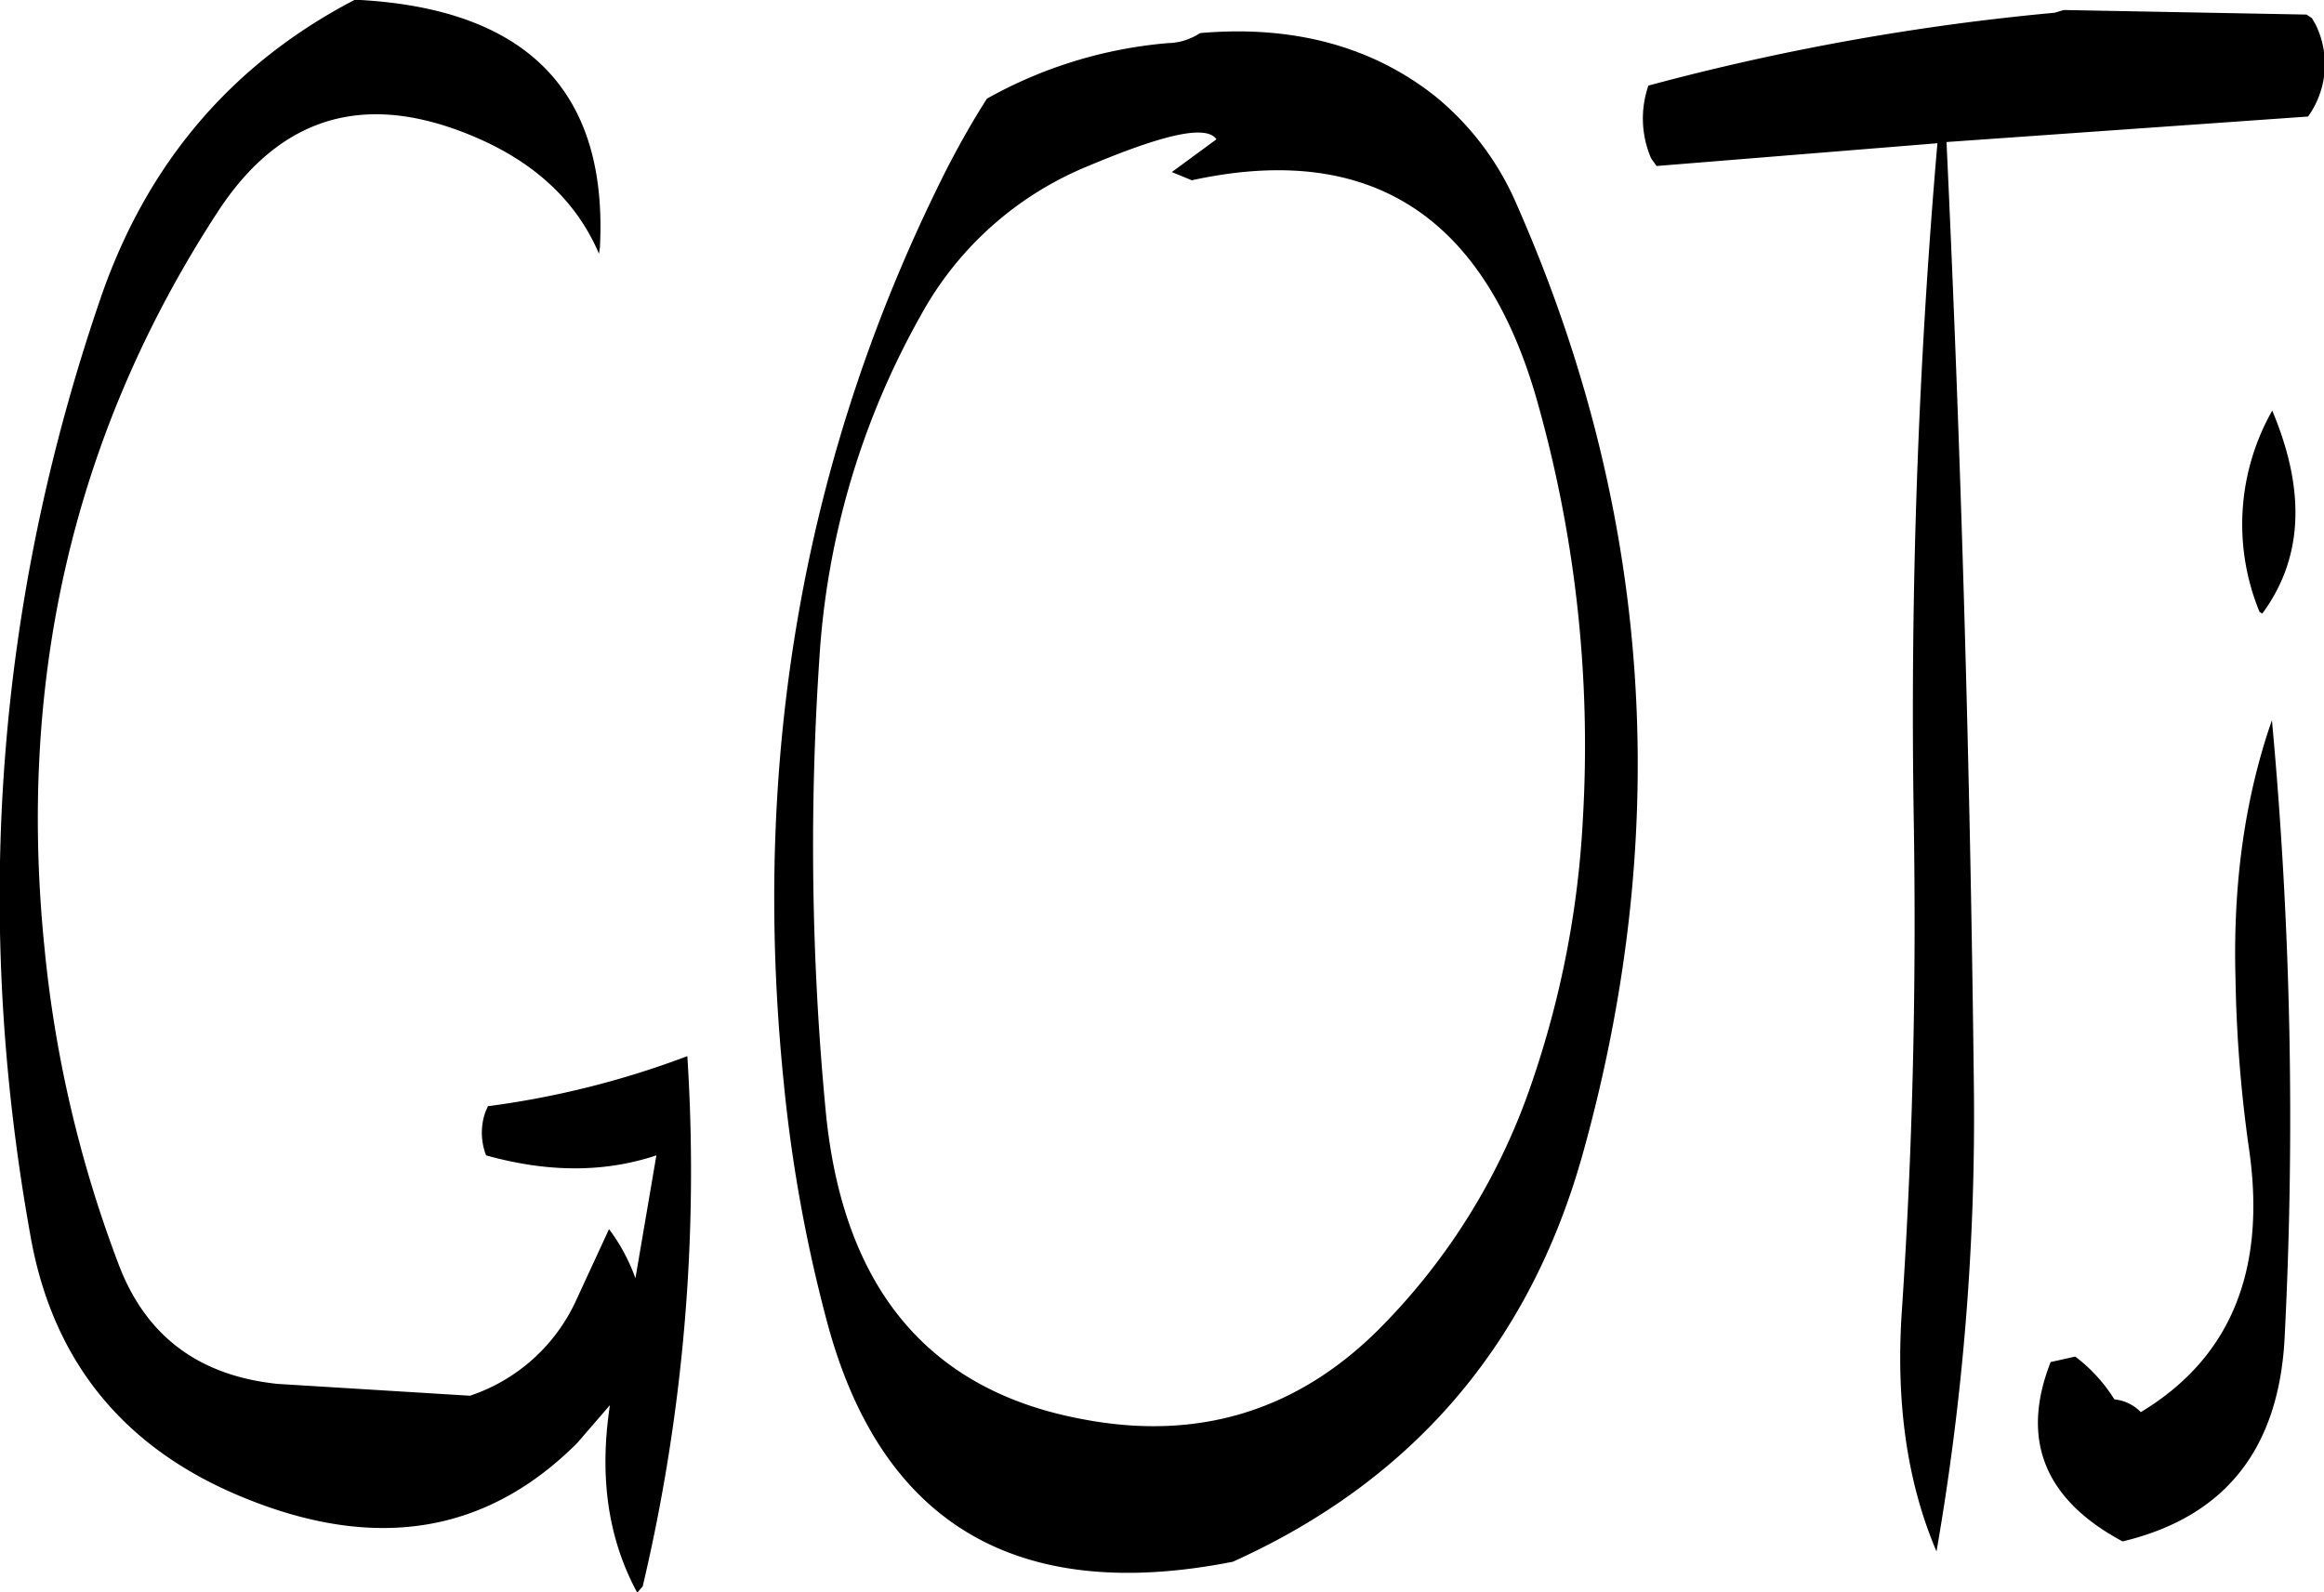<svg id="Layer_1" data-name="Layer 1" xmlns="http://www.w3.org/2000/svg" viewBox="0 0 306.23 209.88"><defs><style>.cls-1{fill-rule:evenodd;}</style></defs><path class="cls-1" d="M156.48,356.88c3,16.68,12.6,28.2,28.68,34.56,17.16,6.84,31.56,4.32,43.32-7.44l4.32-5c-1.44,9.48-.24,17.64,3.6,24.72l.72-.84A238.06,238.06,0,0,0,243,333a117.18,117.18,0,0,1-26.28,6.6l-.36.84a8.27,8.27,0,0,0,.12,5.64c8.16,2.28,15.6,2.28,22.44,0l-2.76,16.2a24.47,24.47,0,0,0-3.48-6.48l-4.32,9.36a23.6,23.6,0,0,1-14,12.6L189,376.2c-10.32-1.08-17.28-6.24-20.88-15.6a161.07,161.07,0,0,1-9.84-42q-5.4-53.64,22.92-97c7.8-11.88,18.24-15.48,31.44-10.68,9.24,3.36,15.48,8.76,18.72,16.32l.12-.84c1.08-20.64-9.72-31.56-32.28-32.64Q174.9,206.4,165.72,233,145,293.34,156.48,356.88ZM352.2,220.56a37.46,37.46,0,0,0-10.56-14c-8.28-6.6-18.72-9.48-31.08-8.4a7.91,7.91,0,0,1-4.2,1.32,58.86,58.86,0,0,0-23.88,7.32c-1.92,3-3.6,6-5.16,9q-28.26,55.8-21.6,120.84a195.45,195.45,0,0,0,5.64,31.2c7.08,26.76,25,37.44,53.52,31.8C338.64,388.92,354,370.92,361,345.84Q379,281.22,352.2,220.56Zm70.44,152.76c-4,10.2-.84,18.12,9.48,23.64,13.56-3.24,20.64-12.24,21.36-27a571.39,571.39,0,0,0-1.68-81.24c-3.48,10-5.16,21.24-4.8,34.08a178.59,178.59,0,0,0,1.8,22.56c2.28,16-2.52,27.48-14.28,34.56a5.62,5.62,0,0,0-3.48-1.68,21,21,0,0,0-5.16-5.64ZM361,301.8a126.86,126.86,0,0,1-6.72,34.68,84.31,84.31,0,0,1-19.92,32.28c-10.8,10.92-23.88,15-39.12,12.12q-30.6-5.58-34-40.56a367.75,367.75,0,0,1-.84-59.76,105.37,105.37,0,0,1,13.32-45.12,44.18,44.18,0,0,1,22.2-19.8c10-4.2,15.48-5.4,16.8-3.48l-5.88,4.32,2.64,1.08q35.46-7.74,45.72,29.88A166.66,166.66,0,0,1,361,301.8Zm89.52-27.12c5.4-7.32,5.76-16.2,1.32-26.76a30.35,30.35,0,0,0-1.68,26.52Zm-27.36-79.2a318.36,318.36,0,0,0-53.52,9.6,13.25,13.25,0,0,0,.36,9.6l.72,1,37-3a872,872,0,0,0-3.12,89c.36,21.72-.12,43.32-1.56,64.8-.84,12.24.72,22.8,4.56,31.8a334.5,334.5,0,0,0,4.92-61.68q-.72-62.46-3.6-124.08l47.64-3.36a11.85,11.85,0,0,0,1-12.12l-.48-.84-.72-.48-32-.6Z" transform="translate(-152.43 -193.8)"/></svg>